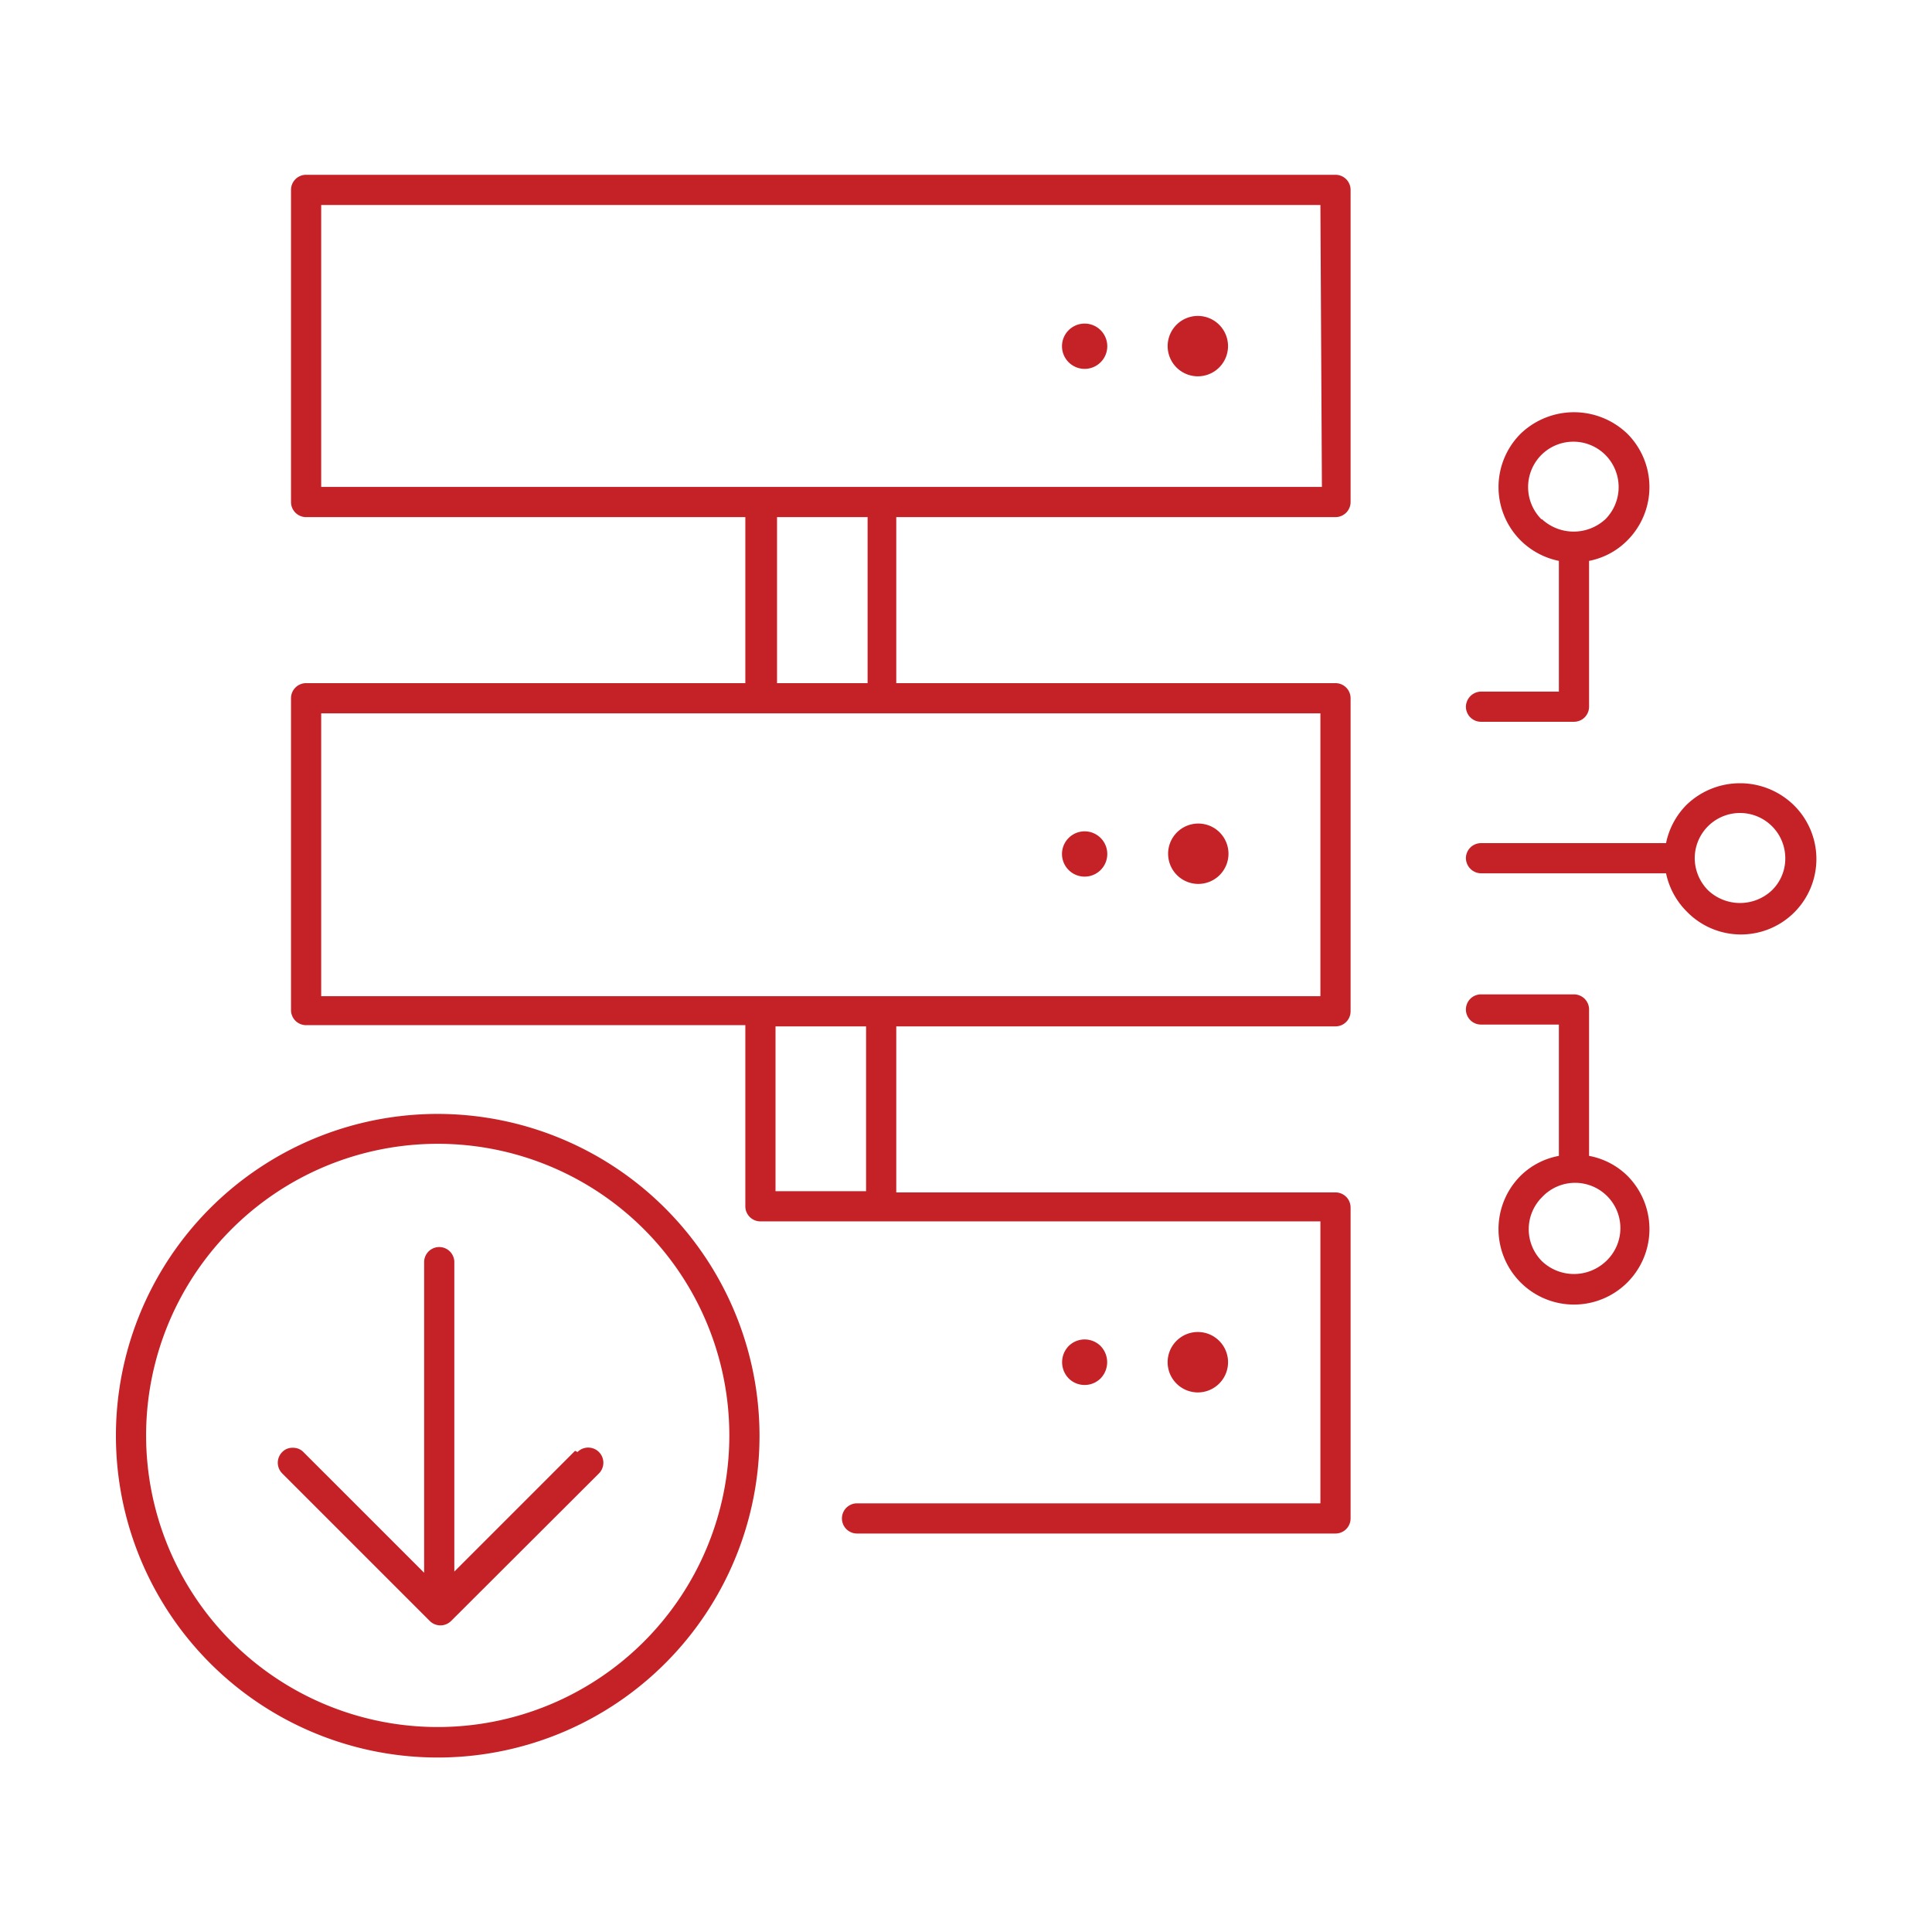 <svg id="Layer_1" data-name="Layer 1" xmlns="http://www.w3.org/2000/svg" viewBox="0 0 64 64"><title>EXPORT_IMH-icon-set</title><path d="M40.39,12.17a1,1,0,1,0-1.42,0A1,1,0,0,0,40.39,12.17Z" style="fill:#c52228"/><path d="M36.46,12a.75.75,0,1,0-1.06,0A.75.75,0,0,0,36.46,12Z" style="fill:#c52228"/><path d="M44.24,5.79H10.14a.5.5,0,0,0-.5.5V16.63a.5.5,0,0,0,.5.5H24.69v5.5H10.14a.5.5,0,0,0-.5.5V33.46a.5.5,0,0,0,.5.5H24.69v6h0a.5.5,0,0,0,.5.5H43.74V49.8H28.39a.5.5,0,0,0-.5.5.5.5,0,0,0,.5.5H44.24a.5.5,0,0,0,.5-.5V40a.5.5,0,0,0-.5-.5H29.69V34H44.24a.5.5,0,0,0,.5-.5V23.13a.5.5,0,0,0-.5-.5H29.69v-5.5H44.24a.5.5,0,0,0,.5-.5V6.29A.5.5,0,0,0,44.24,5.79ZM28.69,39.46h-3V34h3ZM43.74,23.63V33H10.64V23.63Zm-18-1v-5.5h3v5.5Zm18.05-6.5H10.64V6.79h33.1Z" style="fill:#c52228"/><path d="M40.39,29A1,1,0,1,0,39,29,1,1,0,0,0,40.39,29Z" style="fill:#c52228"/><path d="M36.46,28.82a.75.75,0,1,0-1.06,0A.75.75,0,0,0,36.46,28.82Z" style="fill:#c52228"/><path d="M40.39,45.83a1,1,0,0,0,0-1.41,1,1,0,0,0-1.42,0,1,1,0,0,0,0,1.41A1,1,0,0,0,40.39,45.83Z" style="fill:#c52228"/><path d="M36.46,45.66a.77.77,0,0,0,0-1.07.75.75,0,0,0-1.06,0,.77.77,0,0,0,0,1.07A.75.75,0,0,0,36.46,45.66Z" style="fill:#c52228"/><path d="M59.41,26.66a2.55,2.55,0,0,0-3.54,0,2.51,2.51,0,0,0-.68,1.27H49.06a.5.5,0,0,0-.5.5.51.51,0,0,0,.5.5h6.13a2.52,2.52,0,0,0,.68,1.26,2.5,2.5,0,1,0,3.54-3.53Zm-.71,2.83a1.54,1.54,0,0,1-2.12,0,1.52,1.52,0,0,1-.44-1.06,1.5,1.5,0,0,1,.44-1.06,1.5,1.5,0,0,1,2.56,1.06A1.47,1.47,0,0,1,58.7,29.49Z" style="fill:#c52228"/><path d="M49.06,23.91h3.08a.5.5,0,0,0,.5-.5V18.58a2.44,2.44,0,0,0,1.27-.68,2.5,2.5,0,0,0,0-3.53,2.55,2.55,0,0,0-3.54,0,2.5,2.5,0,0,0,0,3.53,2.51,2.51,0,0,0,1.27.68v4.33H49.06a.51.51,0,0,0-.5.5A.5.5,0,0,0,49.06,23.91Zm2-6.71a1.51,1.51,0,0,1,0-2.13,1.5,1.5,0,0,1,2.12,0,1.51,1.51,0,0,1,0,2.13A1.55,1.55,0,0,1,51.08,17.2Z" style="fill:#c52228"/><path d="M52.64,38.29V33.44a.5.5,0,0,0-.5-.5H49.06a.5.5,0,0,0,0,1h2.58v4.35a2.44,2.44,0,0,0-1.27.66,2.5,2.5,0,1,0,3.54,0A2.44,2.44,0,0,0,52.64,38.29Zm.56,3.49a1.54,1.54,0,0,1-2.12,0,1.5,1.5,0,0,1,0-2.12,1.5,1.5,0,1,1,2.12,2.12Z" style="fill:#c52228"/><path d="M14.51,36.9A10.66,10.66,0,1,0,25.16,47.56,10.67,10.67,0,0,0,14.51,36.9Zm0,20.31a9.66,9.66,0,1,1,9.65-9.65A9.66,9.66,0,0,1,14.51,57.21Z" style="fill:#c52228"/><path d="M19.05,48.06l-4,4V41.81a.5.5,0,0,0-1,0V52.1l-4-4a.47.47,0,0,0-.35-.14.46.46,0,0,0-.35.14.5.5,0,0,0,0,.71l4.89,4.89a.5.5,0,0,0,.7,0l4.9-4.89a.5.5,0,0,0-.71-.71Z" style="fill:#c52228"/></svg>